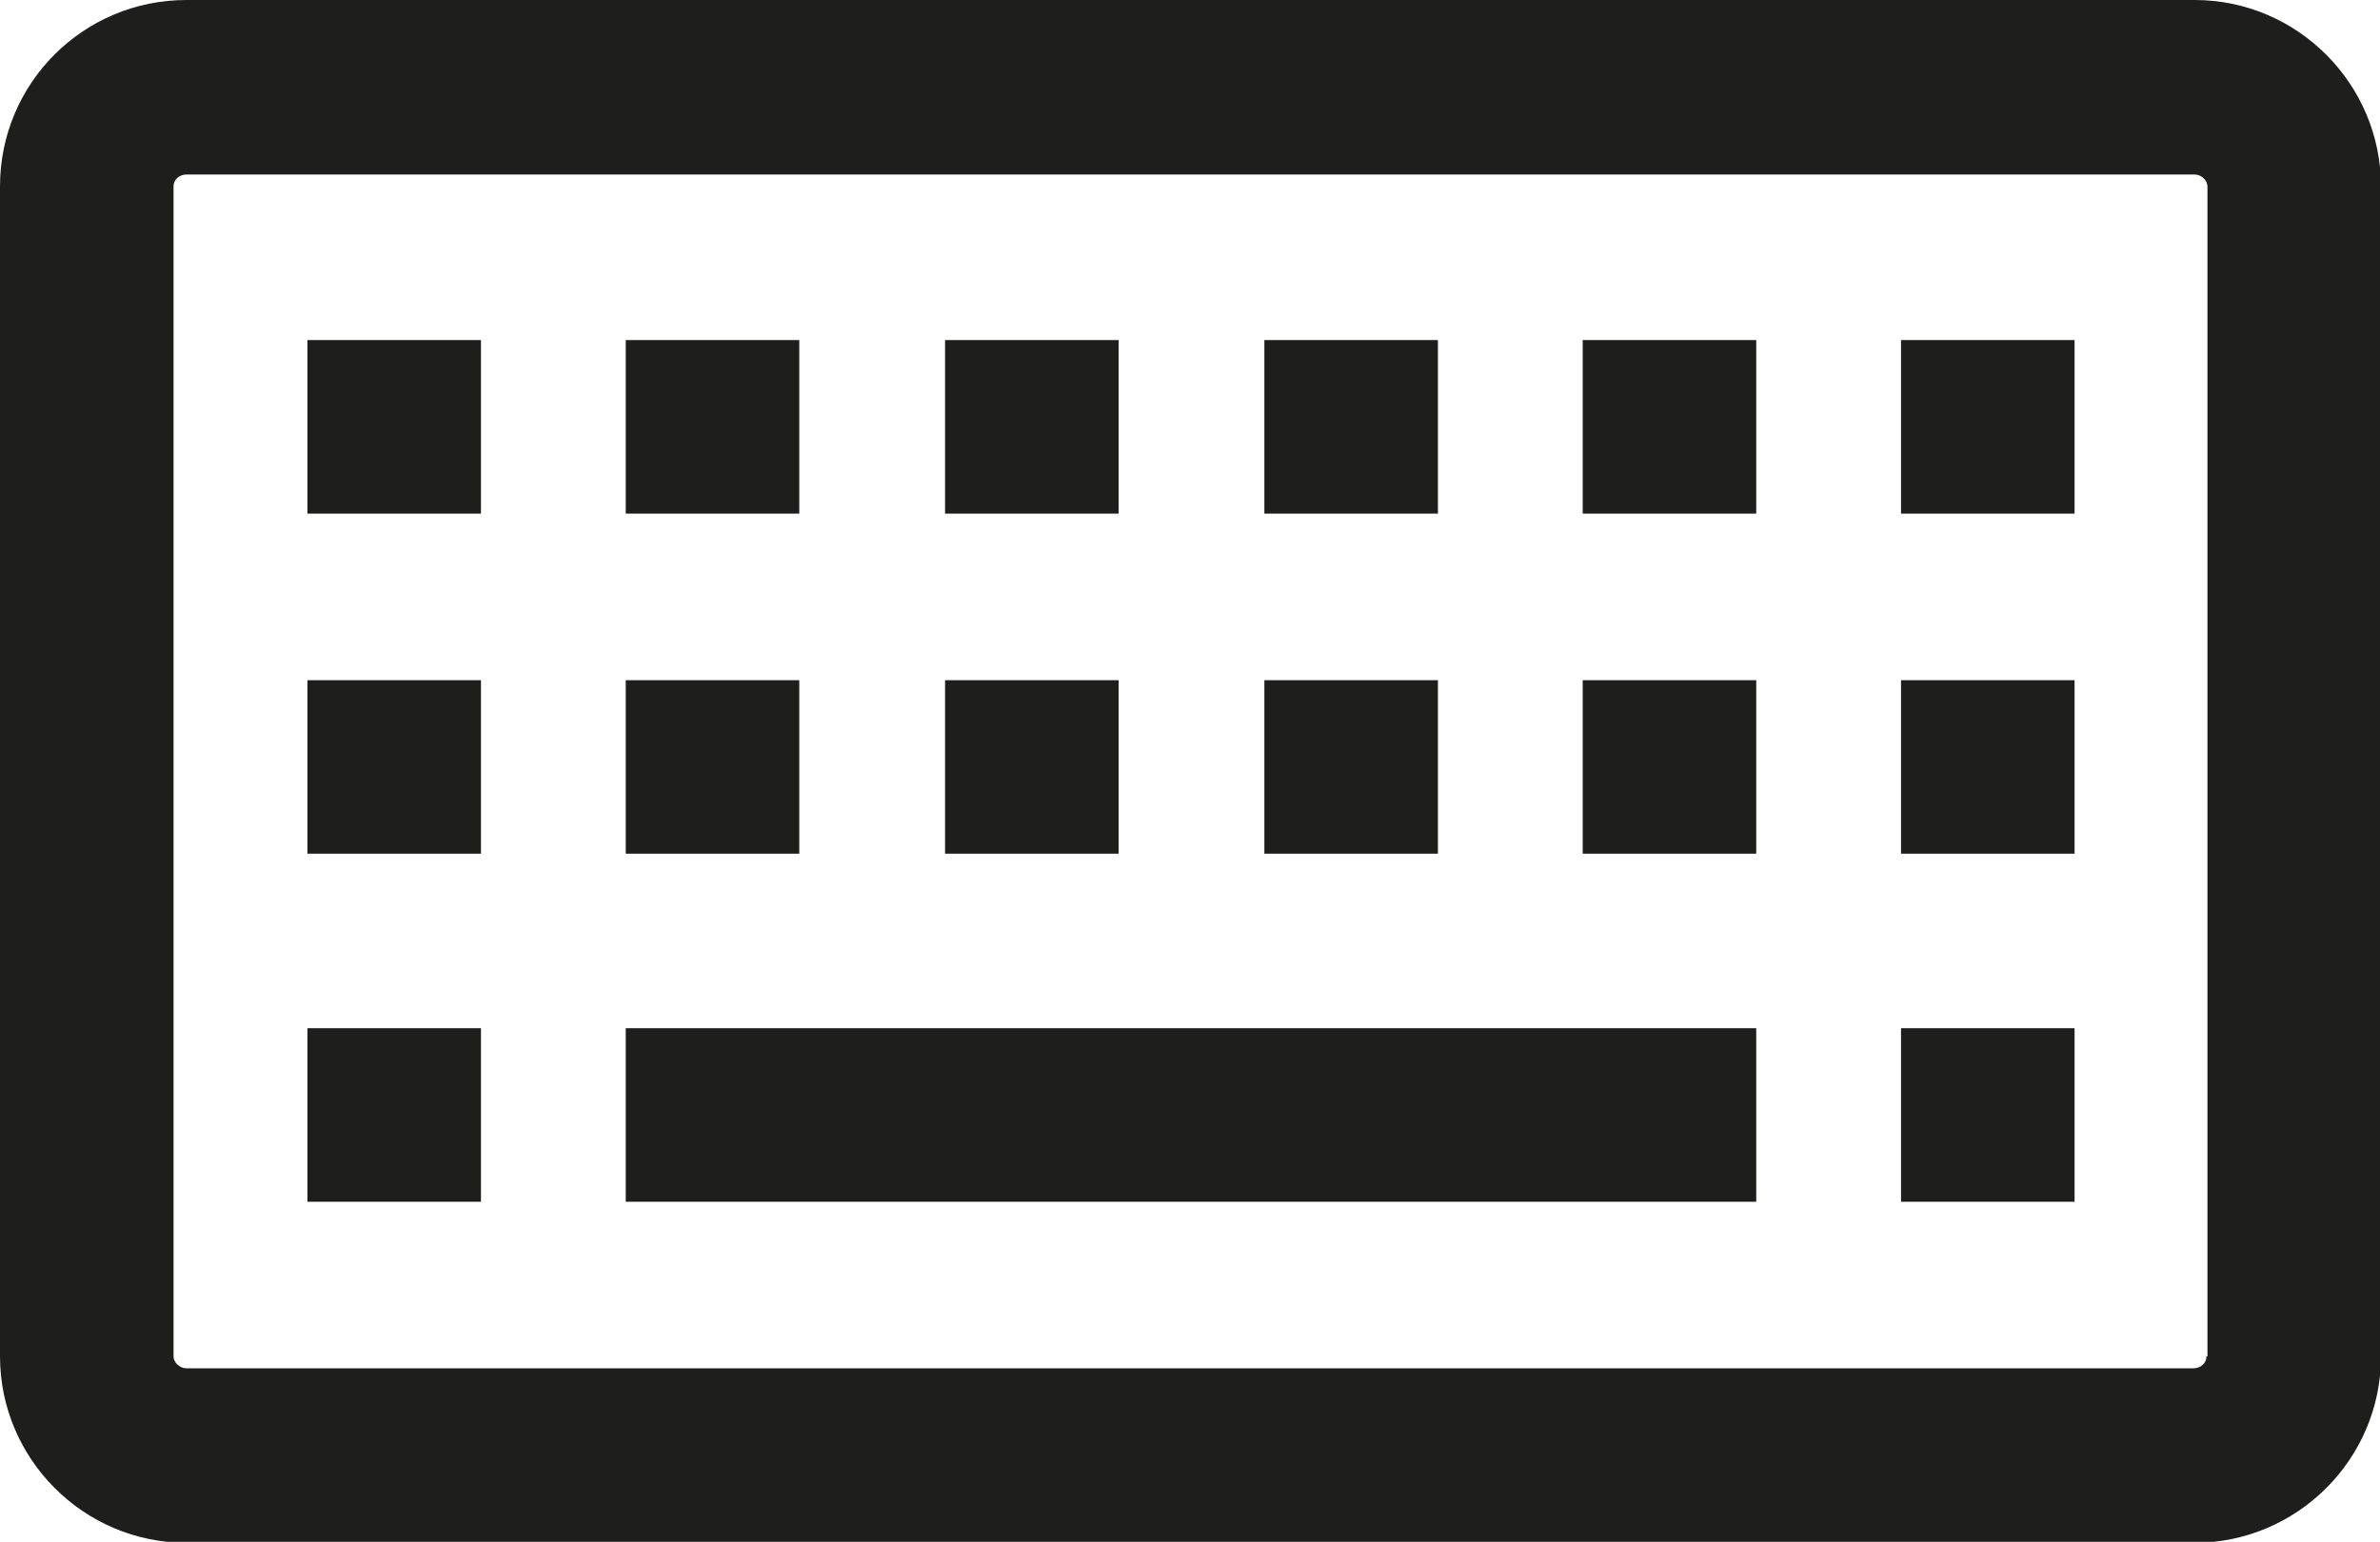 <?xml version="1.0" encoding="UTF-8"?>
<svg id="Ebene_2" xmlns="http://www.w3.org/2000/svg" viewBox="0 0 24 15.55">
  <defs>
    <style>
      .cls-1 {
        fill: #1e1e1c;
      }
    </style>
  </defs>
  <g id="_x33_219">
    <path class="cls-1" d="M22.12,0H1.88C.84,0,0,.84,0,1.88v11.8c0,1.03.84,1.88,1.88,1.88h20.25c1.03,0,1.88-.84,1.88-1.88V1.88c0-1.03-.84-1.88-1.88-1.88ZM22.25,13.68c0,.07-.06.12-.13.12H1.88c-.07,0-.13-.06-.13-.12V1.88c0-.07.06-.12.13-.12h20.25c.07,0,.13.06.13.12v11.8ZM6.31,10.37h11.4v1.75H6.31v-1.75ZM3.1,3.43h1.75v1.75h-1.75v-1.75ZM8.06,5.18h-1.75v-1.75h1.75v1.75ZM11.28,5.18h-1.75v-1.75h1.75v1.75ZM15.96,3.43h1.75v1.75h-1.75v-1.75ZM19.17,3.43h1.75v1.75h-1.75v-1.75ZM3.1,6.86h1.75v1.75h-1.75v-1.75ZM8.06,8.61h-1.75v-1.75h1.75v1.75ZM11.28,8.61h-1.75v-1.75h1.75v1.75ZM14.5,5.18h-1.75v-1.75h1.75v1.75ZM14.5,8.61h-1.75v-1.75h1.75v1.75ZM15.96,6.86h1.75v1.75h-1.75v-1.75ZM19.17,6.86h1.75v1.75h-1.75v-1.75ZM3.1,10.37h1.75v1.75h-1.75v-1.75ZM19.17,10.37h1.75v1.75h-1.75v-1.75Z"/>
  </g>
</svg>